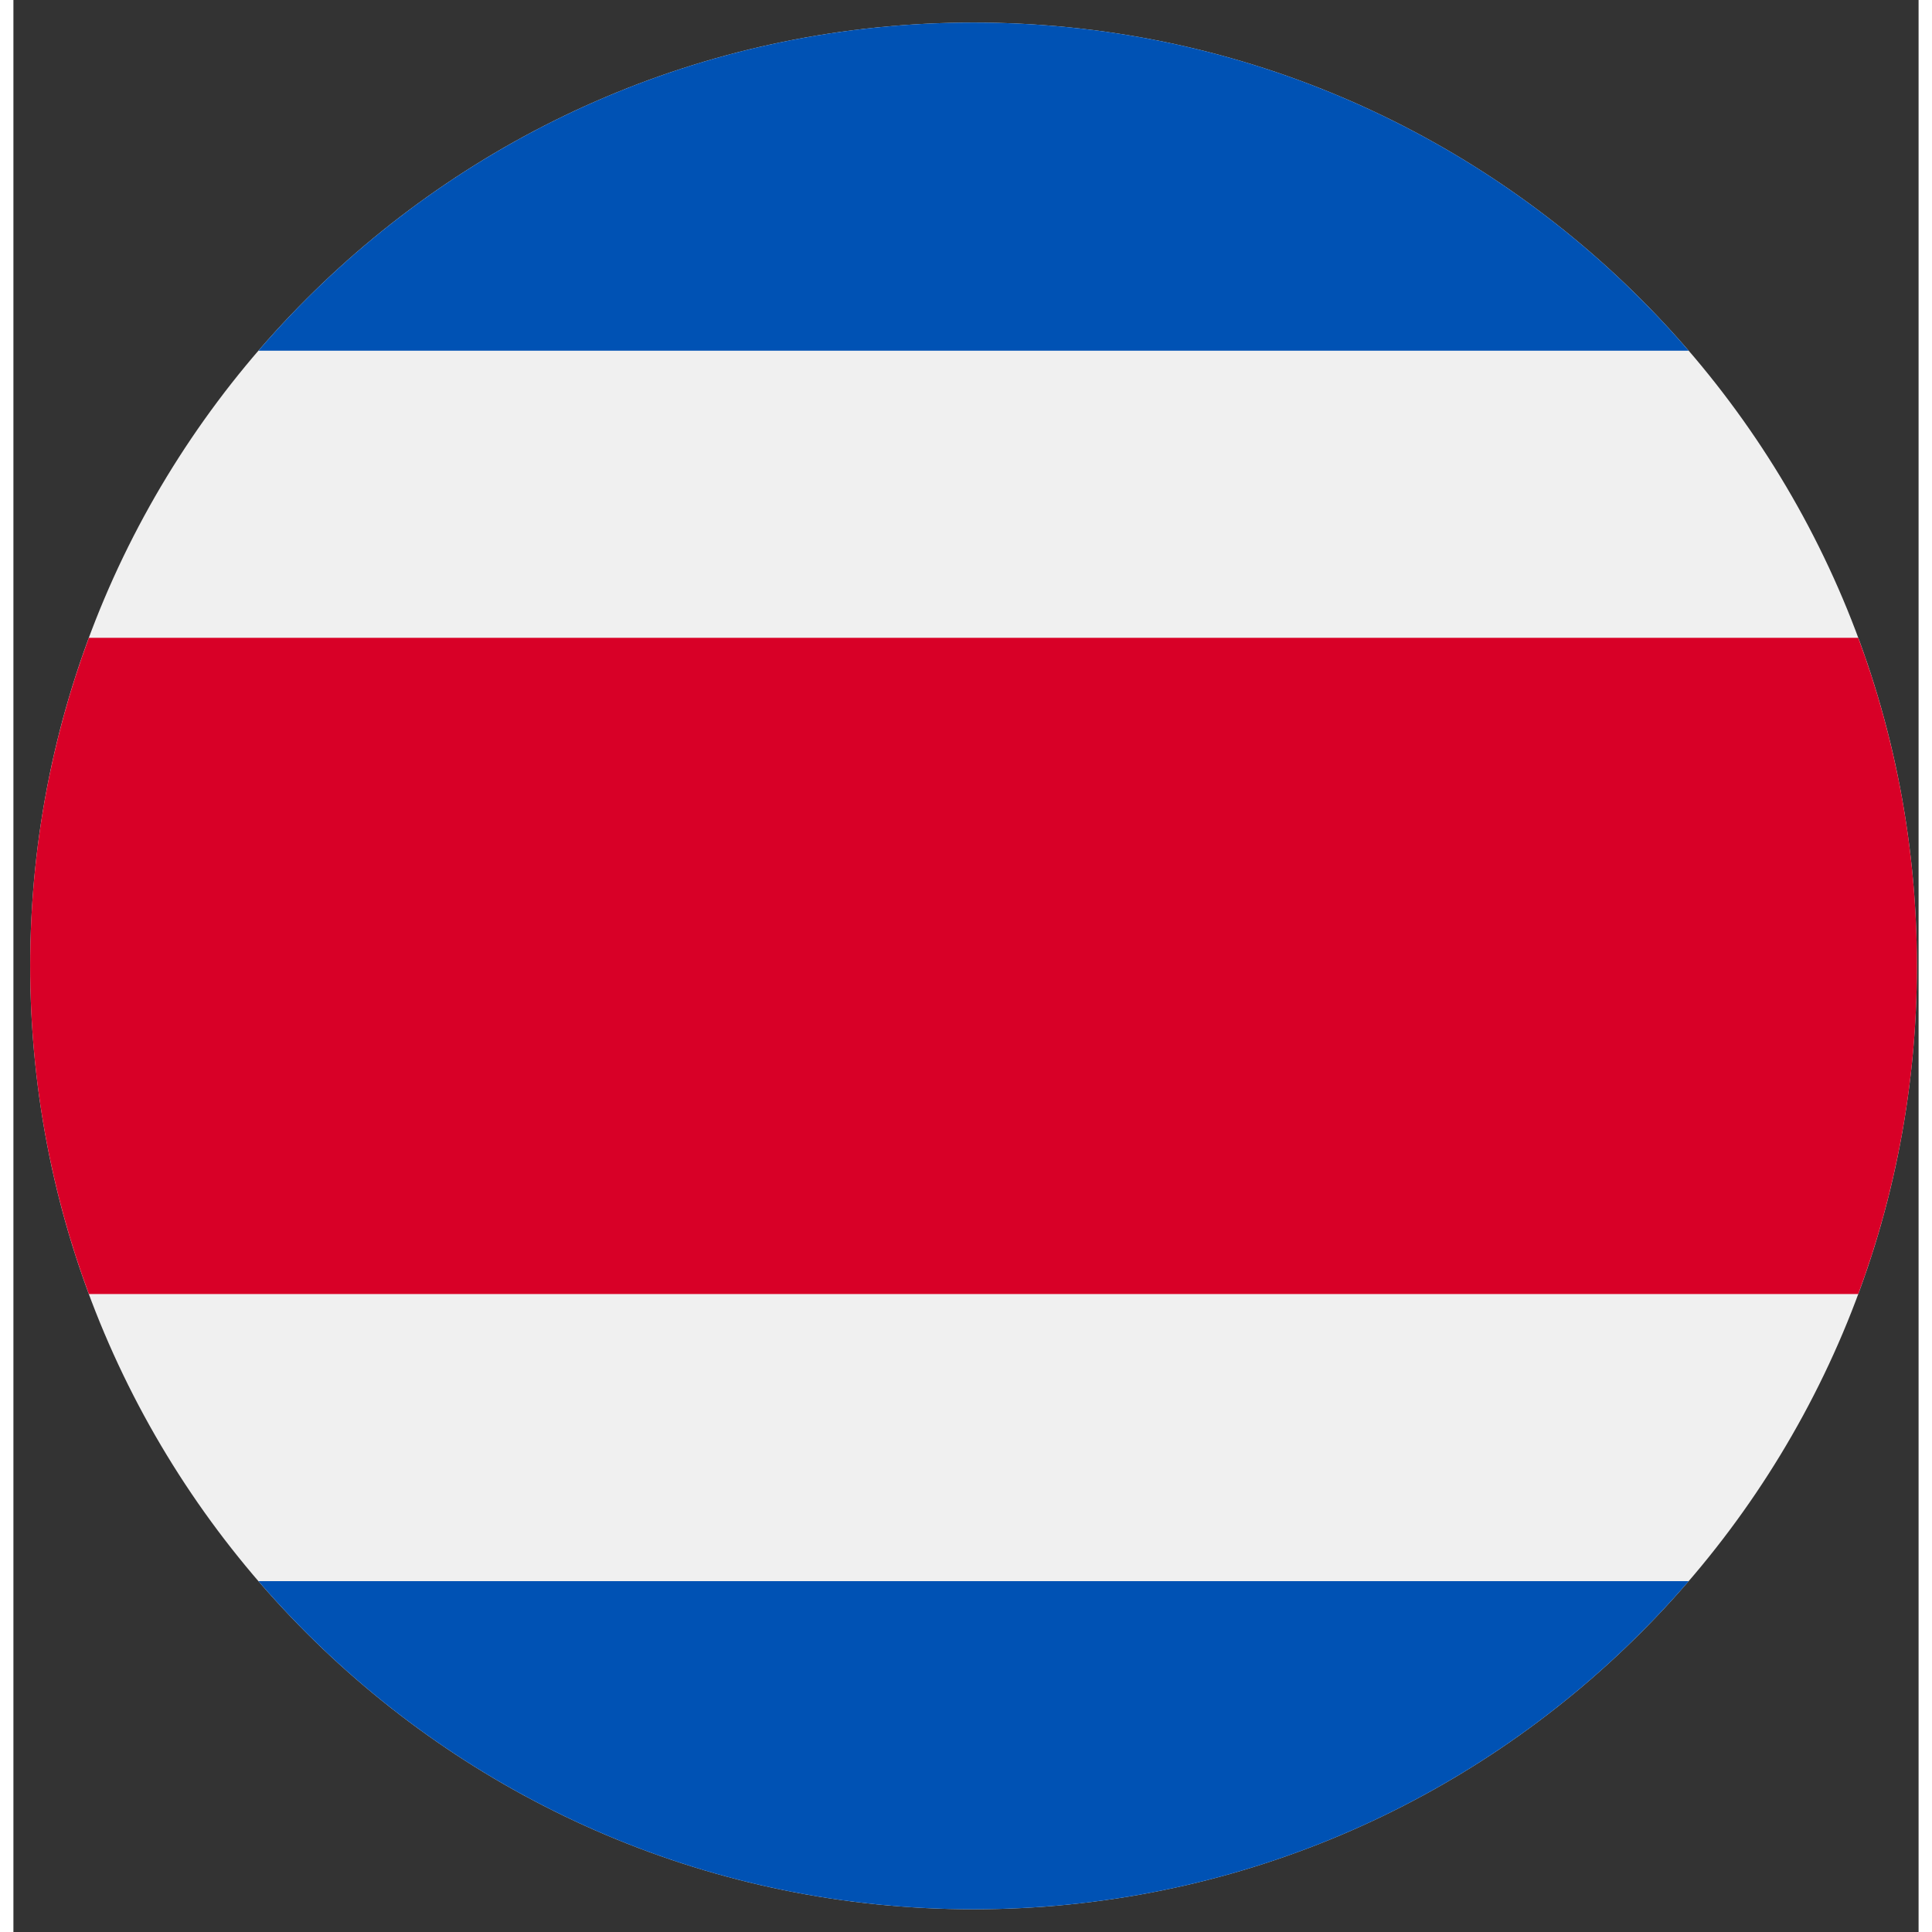 <svg width="50" height="50" viewBox="0 0 71 72" fill="none" xmlns="http://www.w3.org/2000/svg">
<rect x="0" y="0" width="71" height="72" fill="#333333" stroke="none"/>
<g clip-path="url(#clip0_411_538)">
<path d="M35.781 71.153C55.197 71.153 70.938 55.413 70.938 35.997C70.938 16.581 55.197 0.841 35.781 0.841C16.365 0.841 0.625 16.581 0.625 35.997C0.625 55.413 16.365 71.153 35.781 71.153Z" fill="#F0F0F0"/>
<path d="M68.751 23.769H2.812C1.399 27.578 0.625 31.697 0.625 35.997C0.625 40.297 1.399 44.417 2.812 48.225H68.751C70.164 44.417 70.938 40.297 70.938 35.997C70.938 31.697 70.164 27.578 68.751 23.769Z" fill="#D80027"/>
<path d="M35.781 0.841C25.126 0.841 15.578 5.582 9.131 13.069H62.431C55.984 5.582 46.437 0.841 35.781 0.841V0.841Z" fill="#0052B4"/>
<path d="M62.432 58.925H9.131C15.578 66.412 25.126 71.153 35.781 71.153C46.437 71.153 55.984 66.412 62.432 58.925Z" fill="#0052B4"/>
</g>
<defs>
<clipPath id="clip0_411_538">
<rect width="70.312" height="70.312" fill="white" transform="translate(0.625 0.841)"/>
</clipPath>
</defs>
</svg>
